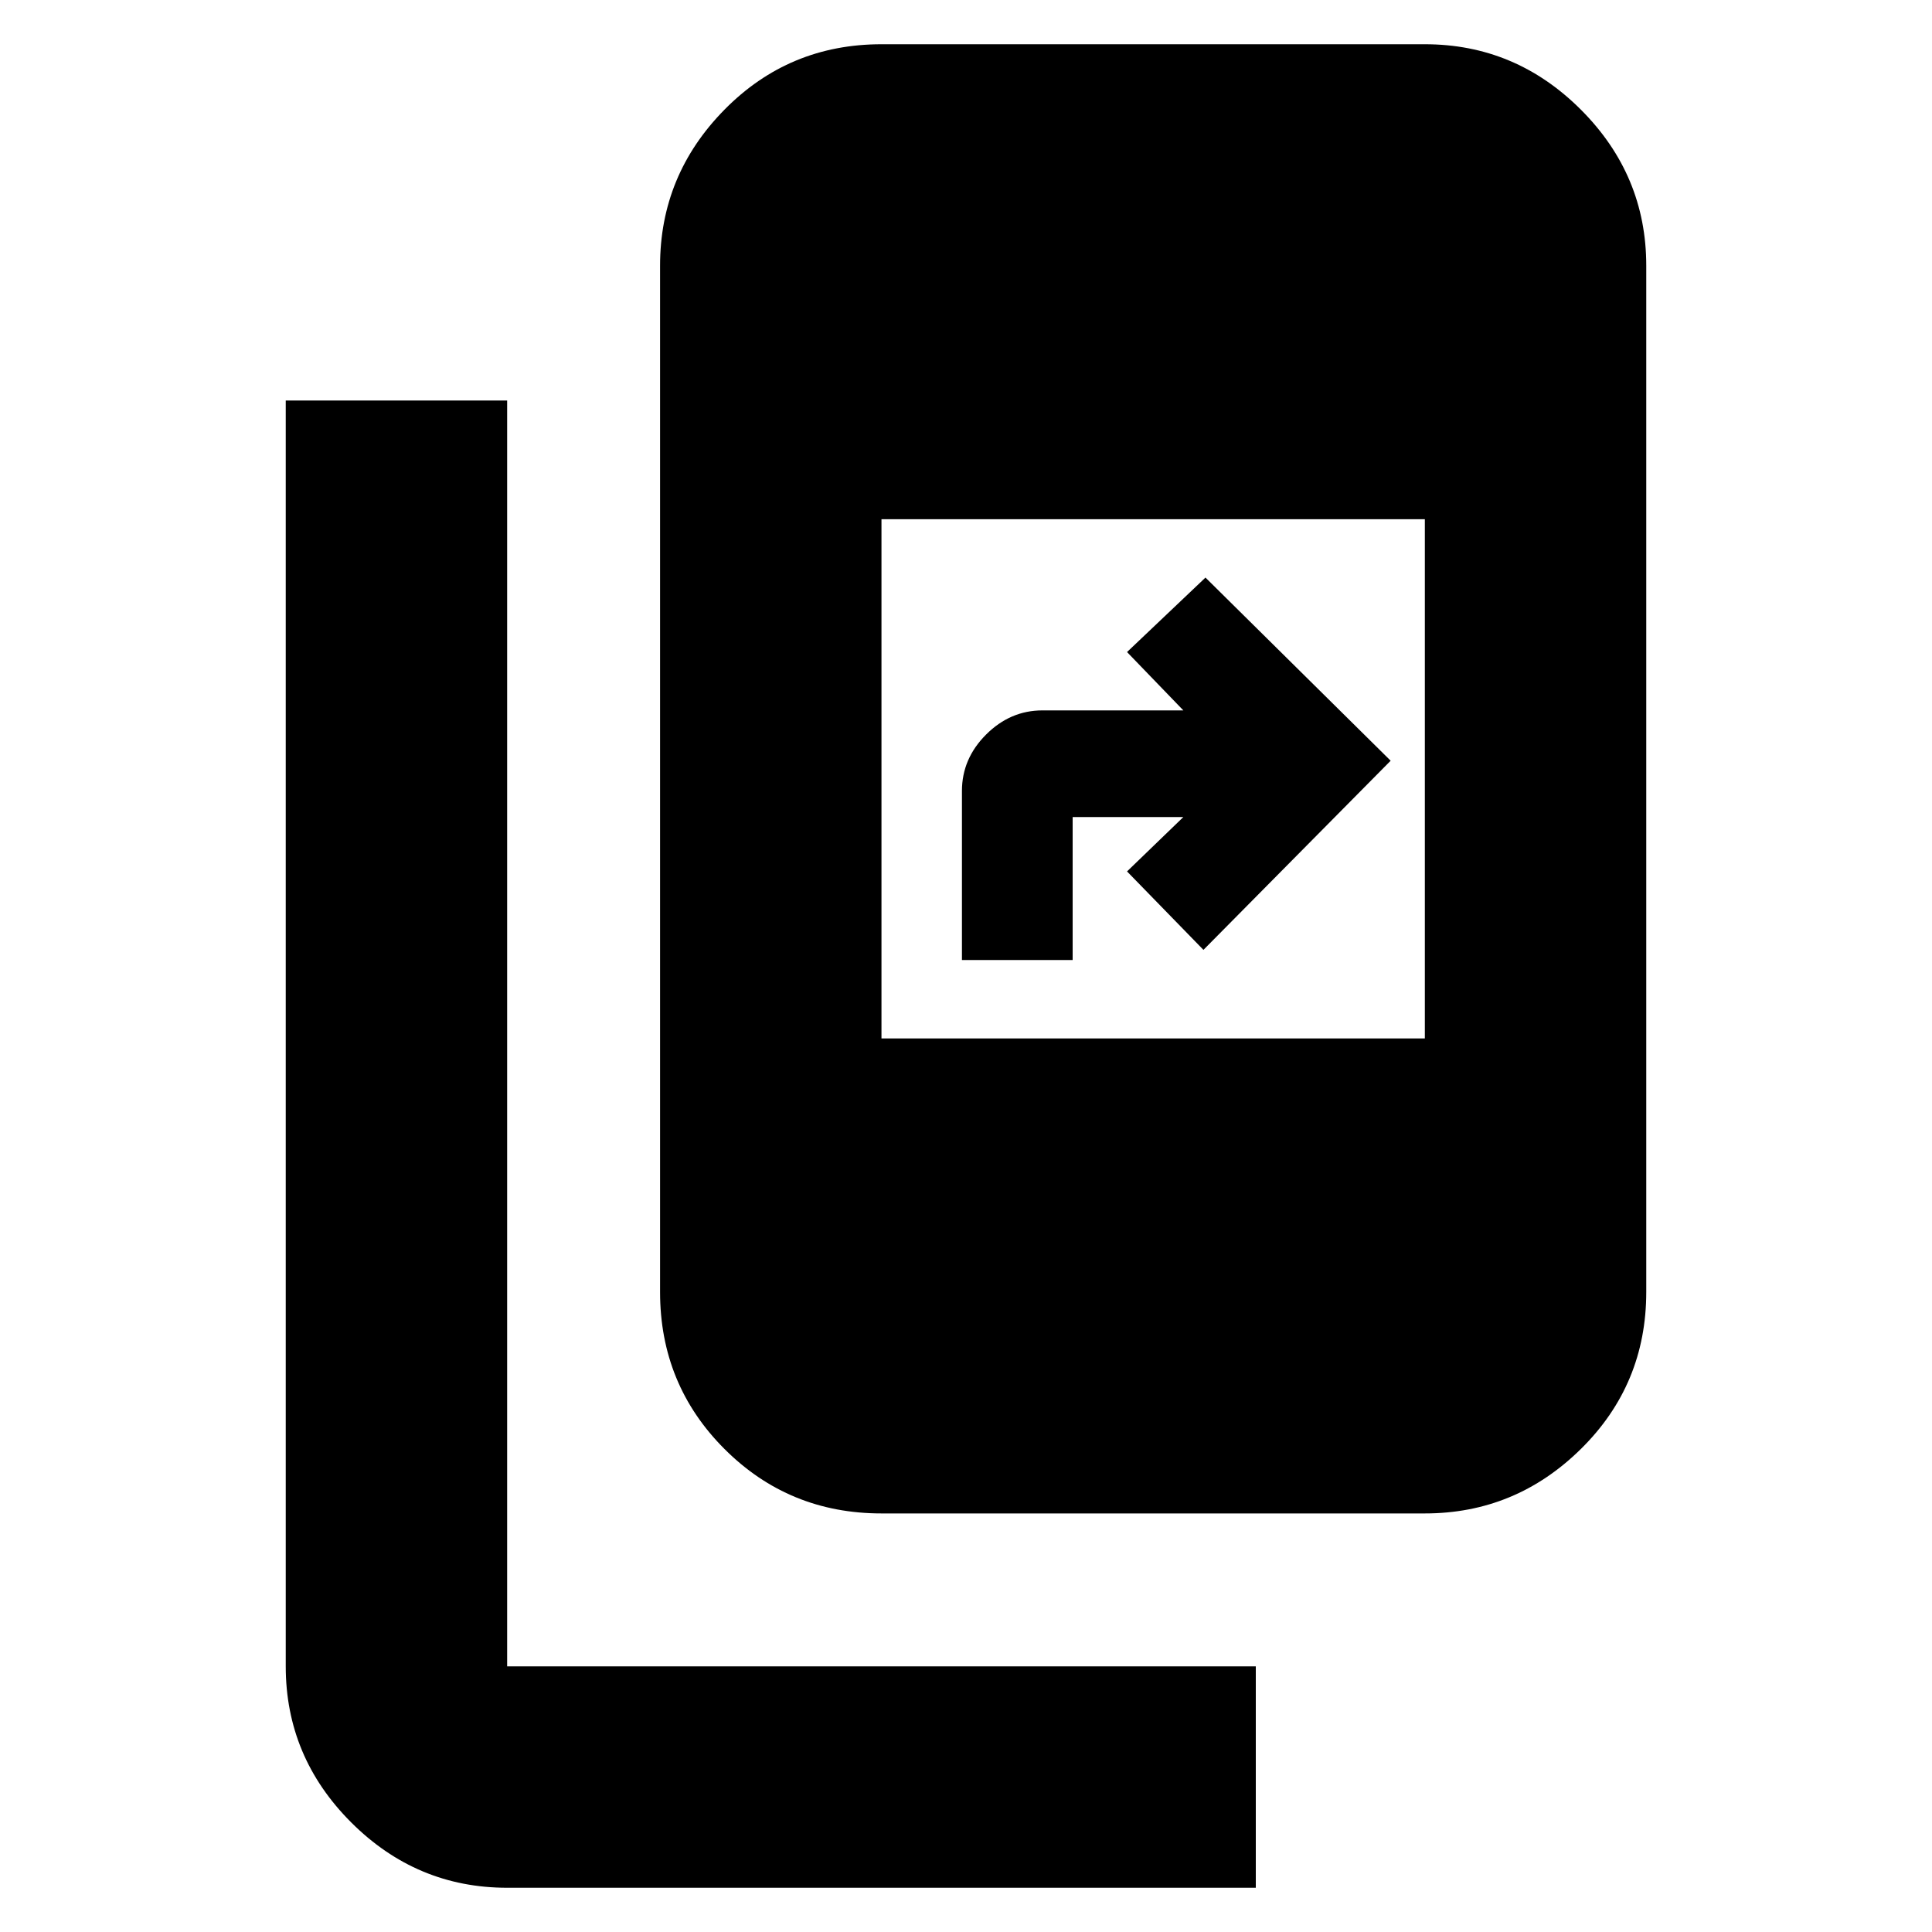 <svg xmlns="http://www.w3.org/2000/svg" height="20" width="20"><path d="M9.125 15.667Q8.167 15.667 7.5 15Q6.833 14.333 6.833 13.375V2.75Q6.833 1.812 7.5 1.135Q8.167 0.458 9.125 0.458H14.75Q15.688 0.458 16.365 1.135Q17.042 1.812 17.042 2.75V13.375Q17.042 14.333 16.365 15Q15.688 15.667 14.75 15.667ZM14.75 5.375H9.125V10.75H14.75ZM13 19.542H5.25Q4.312 19.542 3.635 18.865Q2.958 18.188 2.958 17.25V4.146H5.25V17.25Q5.25 17.25 5.25 17.25Q5.25 17.25 5.25 17.25H13ZM9.958 9.938V8.188Q9.958 7.854 10.208 7.604Q10.458 7.354 10.792 7.354H12.25L11.667 6.75L12.479 5.979L14.396 7.875L12.458 9.833L11.667 9.021L12.25 8.458H11.104V9.938Z"/></svg>
